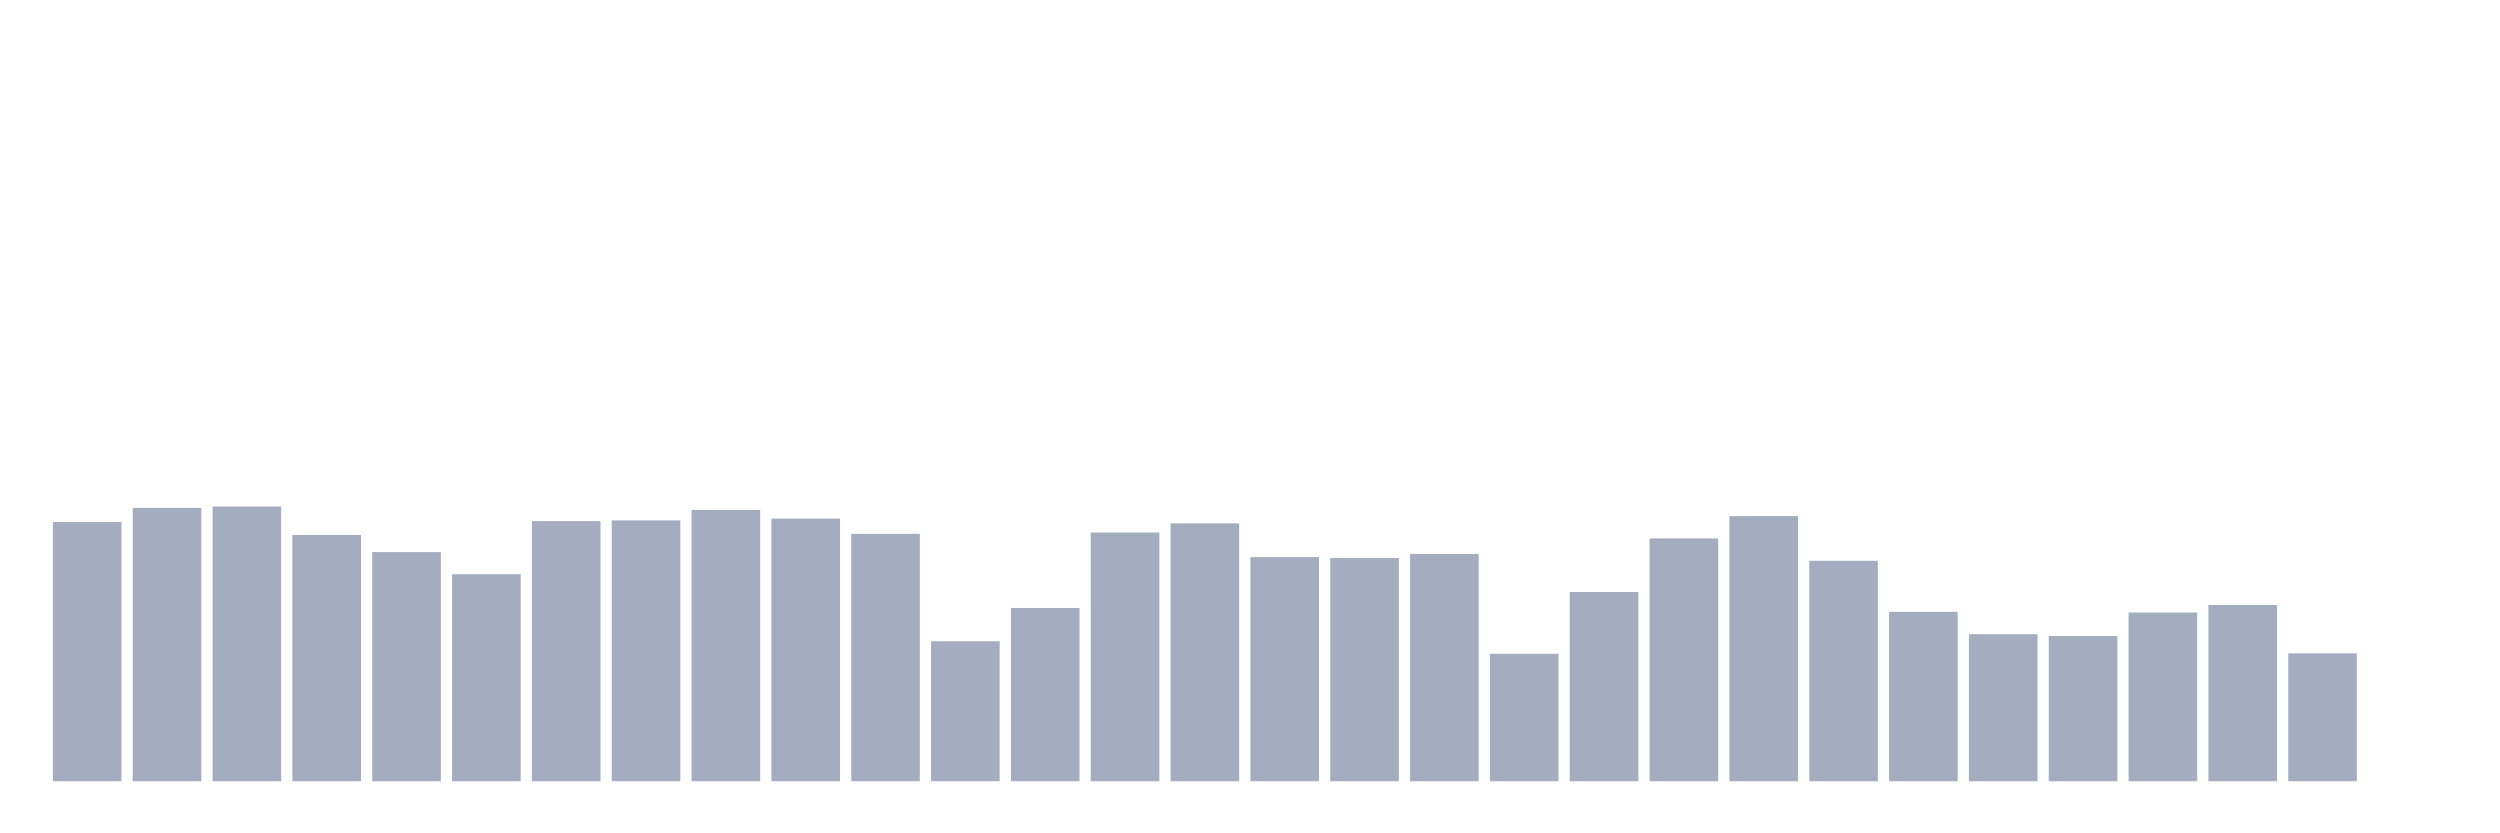 <svg xmlns="http://www.w3.org/2000/svg" viewBox="0 0 480 160"><g transform="translate(10,10)"><rect class="bar" x="0.153" width="13.175" y="90.225" height="49.775" fill="rgb(164,173,192)"></rect><rect class="bar" x="15.482" width="13.175" y="87.511" height="52.489" fill="rgb(164,173,192)"></rect><rect class="bar" x="30.81" width="13.175" y="87.248" height="52.752" fill="rgb(164,173,192)"></rect><rect class="bar" x="46.138" width="13.175" y="92.72" height="47.28" fill="rgb(164,173,192)"></rect><rect class="bar" x="61.466" width="13.175" y="96.004" height="43.996" fill="rgb(164,173,192)"></rect><rect class="bar" x="76.794" width="13.175" y="100.25" height="39.75" fill="rgb(164,173,192)"></rect><rect class="bar" x="92.123" width="13.175" y="90.05" height="49.95" fill="rgb(164,173,192)"></rect><rect class="bar" x="107.451" width="13.175" y="89.919" height="50.081" fill="rgb(164,173,192)"></rect><rect class="bar" x="122.779" width="13.175" y="87.905" height="52.095" fill="rgb(164,173,192)"></rect><rect class="bar" x="138.107" width="13.175" y="89.568" height="50.432" fill="rgb(164,173,192)"></rect><rect class="bar" x="153.436" width="13.175" y="92.502" height="47.498" fill="rgb(164,173,192)"></rect><rect class="bar" x="168.764" width="13.175" y="113.121" height="26.879" fill="rgb(164,173,192)"></rect><rect class="bar" x="184.092" width="13.175" y="106.729" height="33.271" fill="rgb(164,173,192)"></rect><rect class="bar" x="199.42" width="13.175" y="92.239" height="47.761" fill="rgb(164,173,192)"></rect><rect class="bar" x="214.748" width="13.175" y="90.488" height="49.512" fill="rgb(164,173,192)"></rect><rect class="bar" x="230.077" width="13.175" y="96.967" height="43.033" fill="rgb(164,173,192)"></rect><rect class="bar" x="245.405" width="13.175" y="97.142" height="42.858" fill="rgb(164,173,192)"></rect><rect class="bar" x="260.733" width="13.175" y="96.354" height="43.646" fill="rgb(164,173,192)"></rect><rect class="bar" x="276.061" width="13.175" y="115.528" height="24.472" fill="rgb(164,173,192)"></rect><rect class="bar" x="291.39" width="13.175" y="103.665" height="36.335" fill="rgb(164,173,192)"></rect><rect class="bar" x="306.718" width="13.175" y="93.377" height="46.623" fill="rgb(164,173,192)"></rect><rect class="bar" x="322.046" width="13.175" y="89.087" height="50.913" fill="rgb(164,173,192)"></rect><rect class="bar" x="337.374" width="13.175" y="97.667" height="42.333" fill="rgb(164,173,192)"></rect><rect class="bar" x="352.702" width="13.175" y="107.473" height="32.527" fill="rgb(164,173,192)"></rect><rect class="bar" x="368.031" width="13.175" y="111.764" height="28.236" fill="rgb(164,173,192)"></rect><rect class="bar" x="383.359" width="13.175" y="112.114" height="27.886" fill="rgb(164,173,192)"></rect><rect class="bar" x="398.687" width="13.175" y="107.605" height="32.395" fill="rgb(164,173,192)"></rect><rect class="bar" x="414.015" width="13.175" y="106.16" height="33.84" fill="rgb(164,173,192)"></rect><rect class="bar" x="429.344" width="13.175" y="115.441" height="24.559" fill="rgb(164,173,192)"></rect><rect class="bar" x="444.672" width="13.175" y="140" height="0" fill="rgb(164,173,192)"></rect></g></svg>